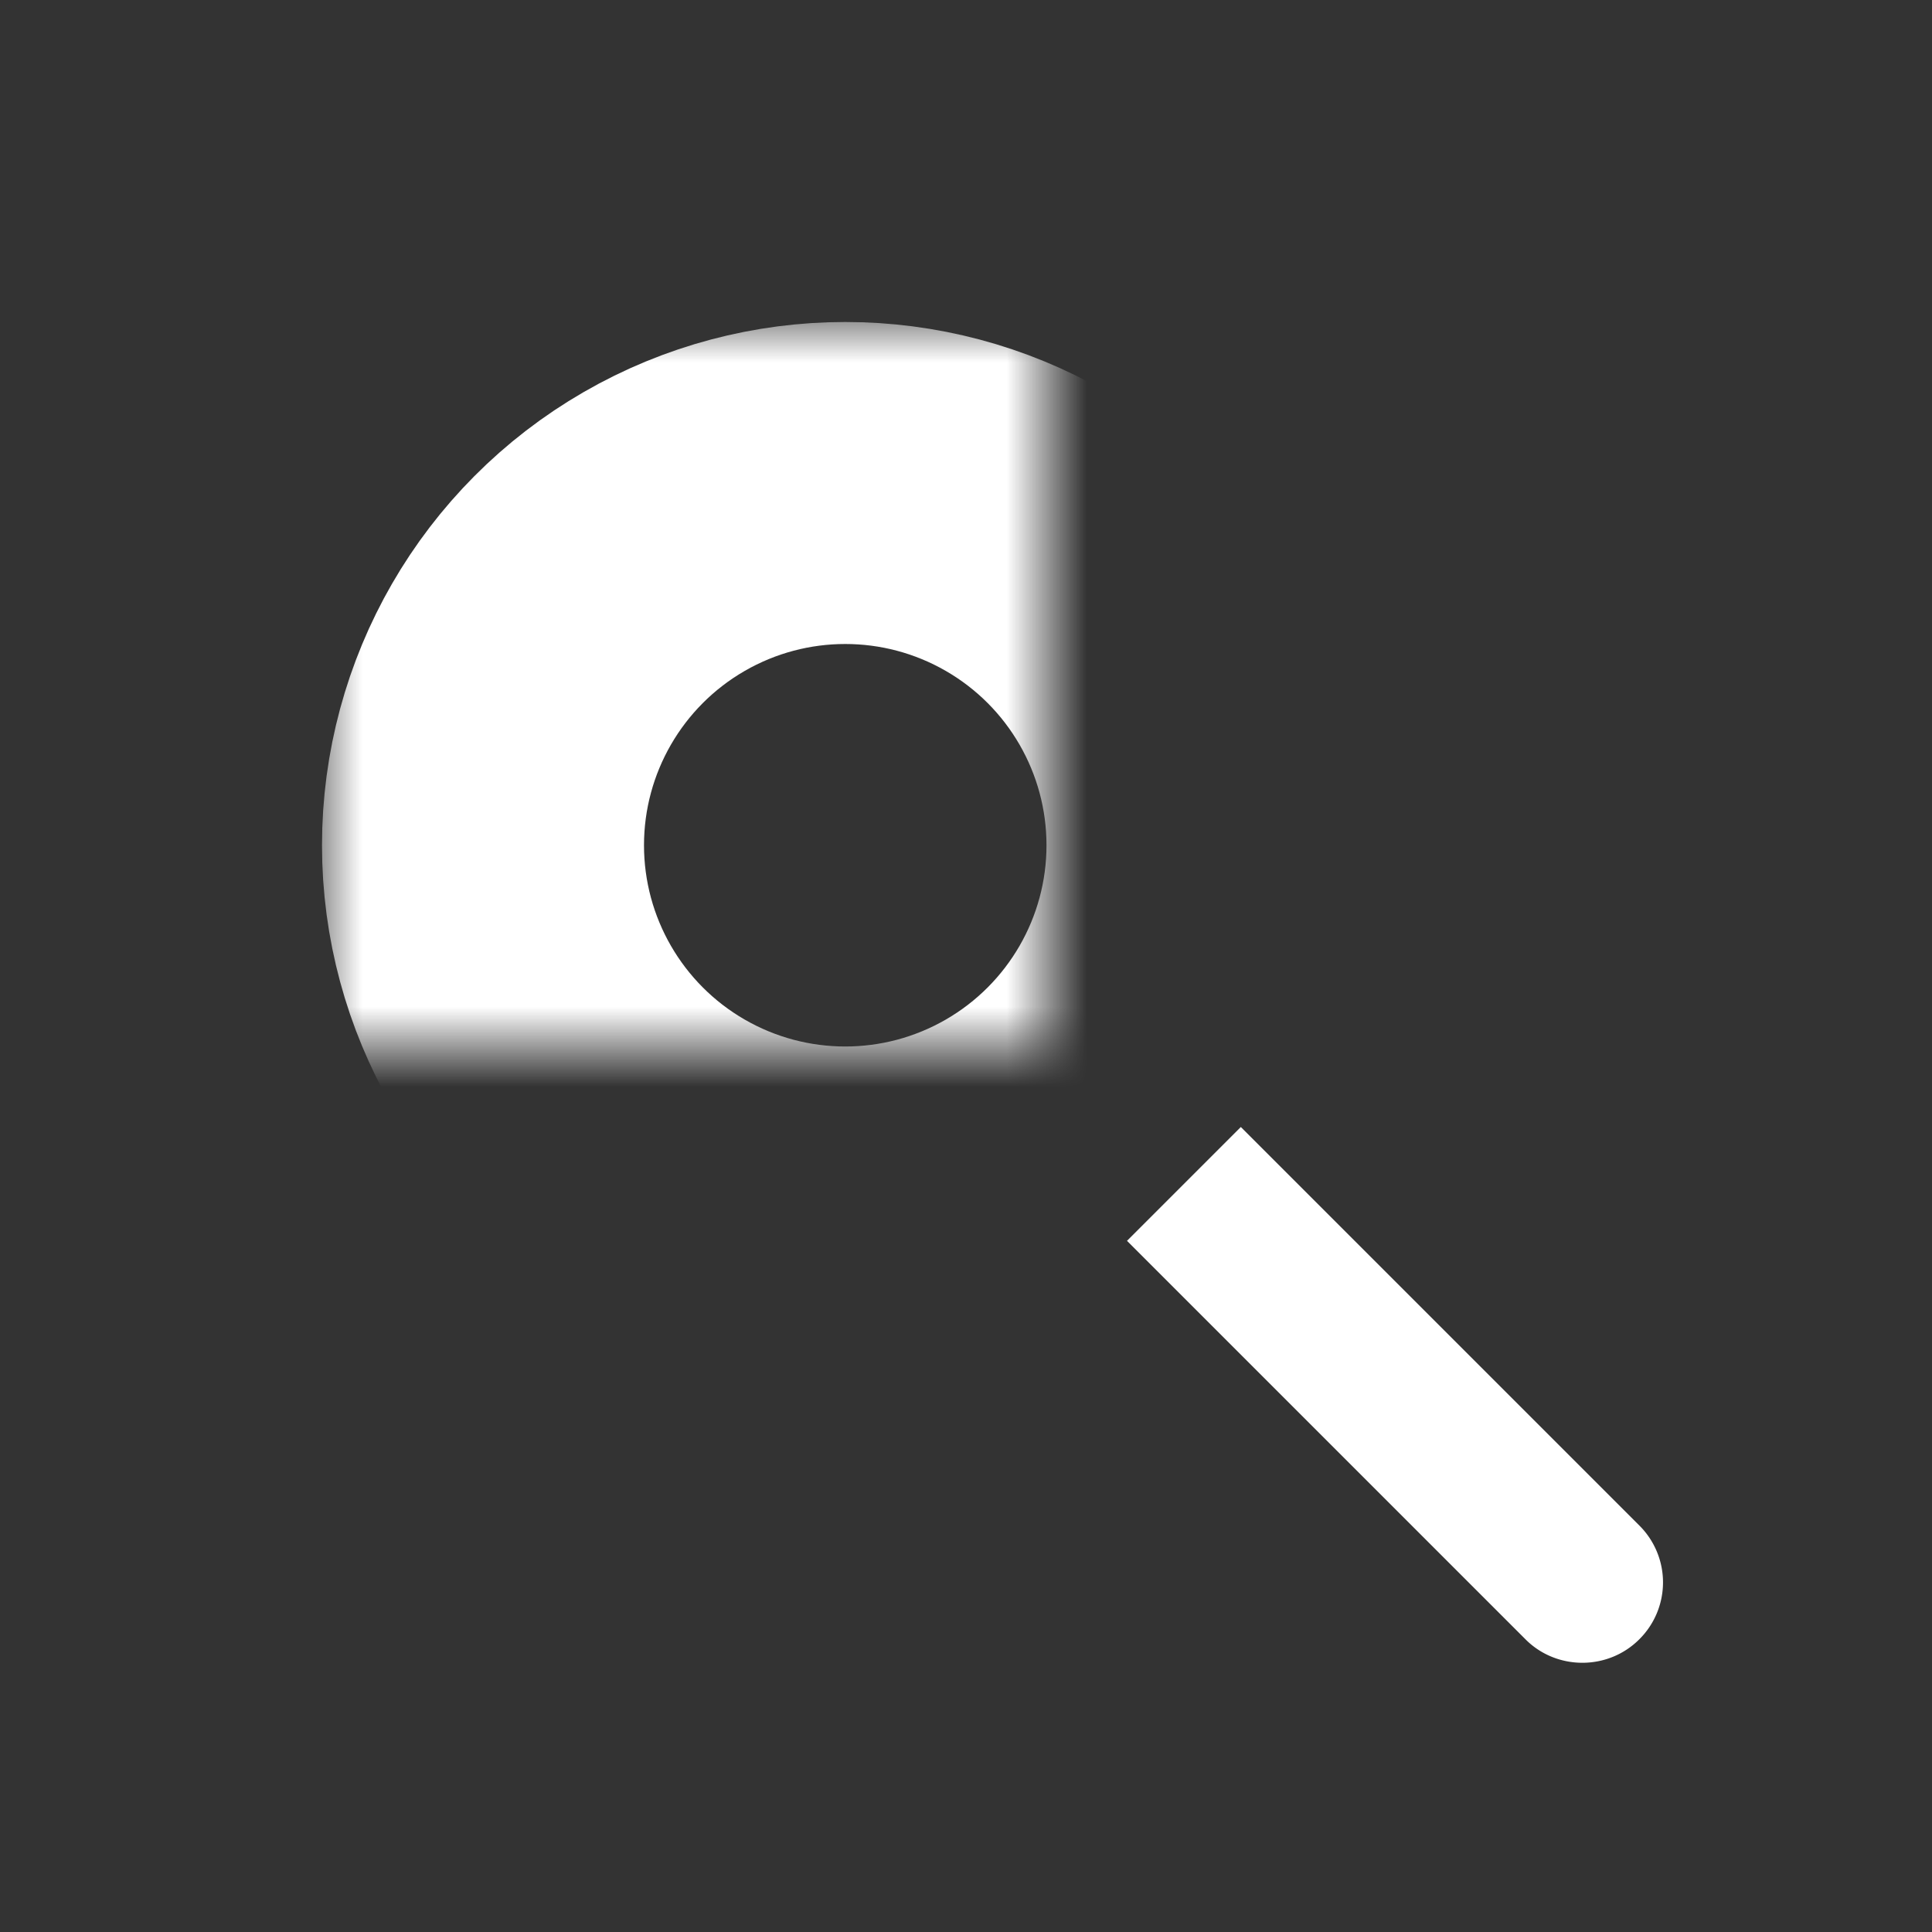 <svg width="24" height="24" viewBox="0 0 24 24" xmlns="http://www.w3.org/2000/svg" xmlns:xlink="http://www.w3.org/1999/xlink"><rect x="0" y="0" width="24" height="24" fill="#333333" stroke="none"/><title>58F351BE-BD44-4DC0-932C-3A5F7037A8C8</title><defs><circle id="a" cx="10.5" cy="10.5" r="4.5"/><mask id="b" x="-2" y="-2" width="13" height="13"><path fill="#fff" d="M4 4h13v13H4z"/><use xlink:href="#a"/></mask></defs><g fill="none" fill-rule="evenodd"><path d="M15.414 14l4.952 4.952a.996.996 0 0 1-.002 1.412c-.39.39-1.027.387-1.412.002L14 15.414 15.414 14z" fill="#FFF"/><use stroke="#FFF" mask="url(#b)" stroke-width="4" xlink:href="#a"/></g></svg>